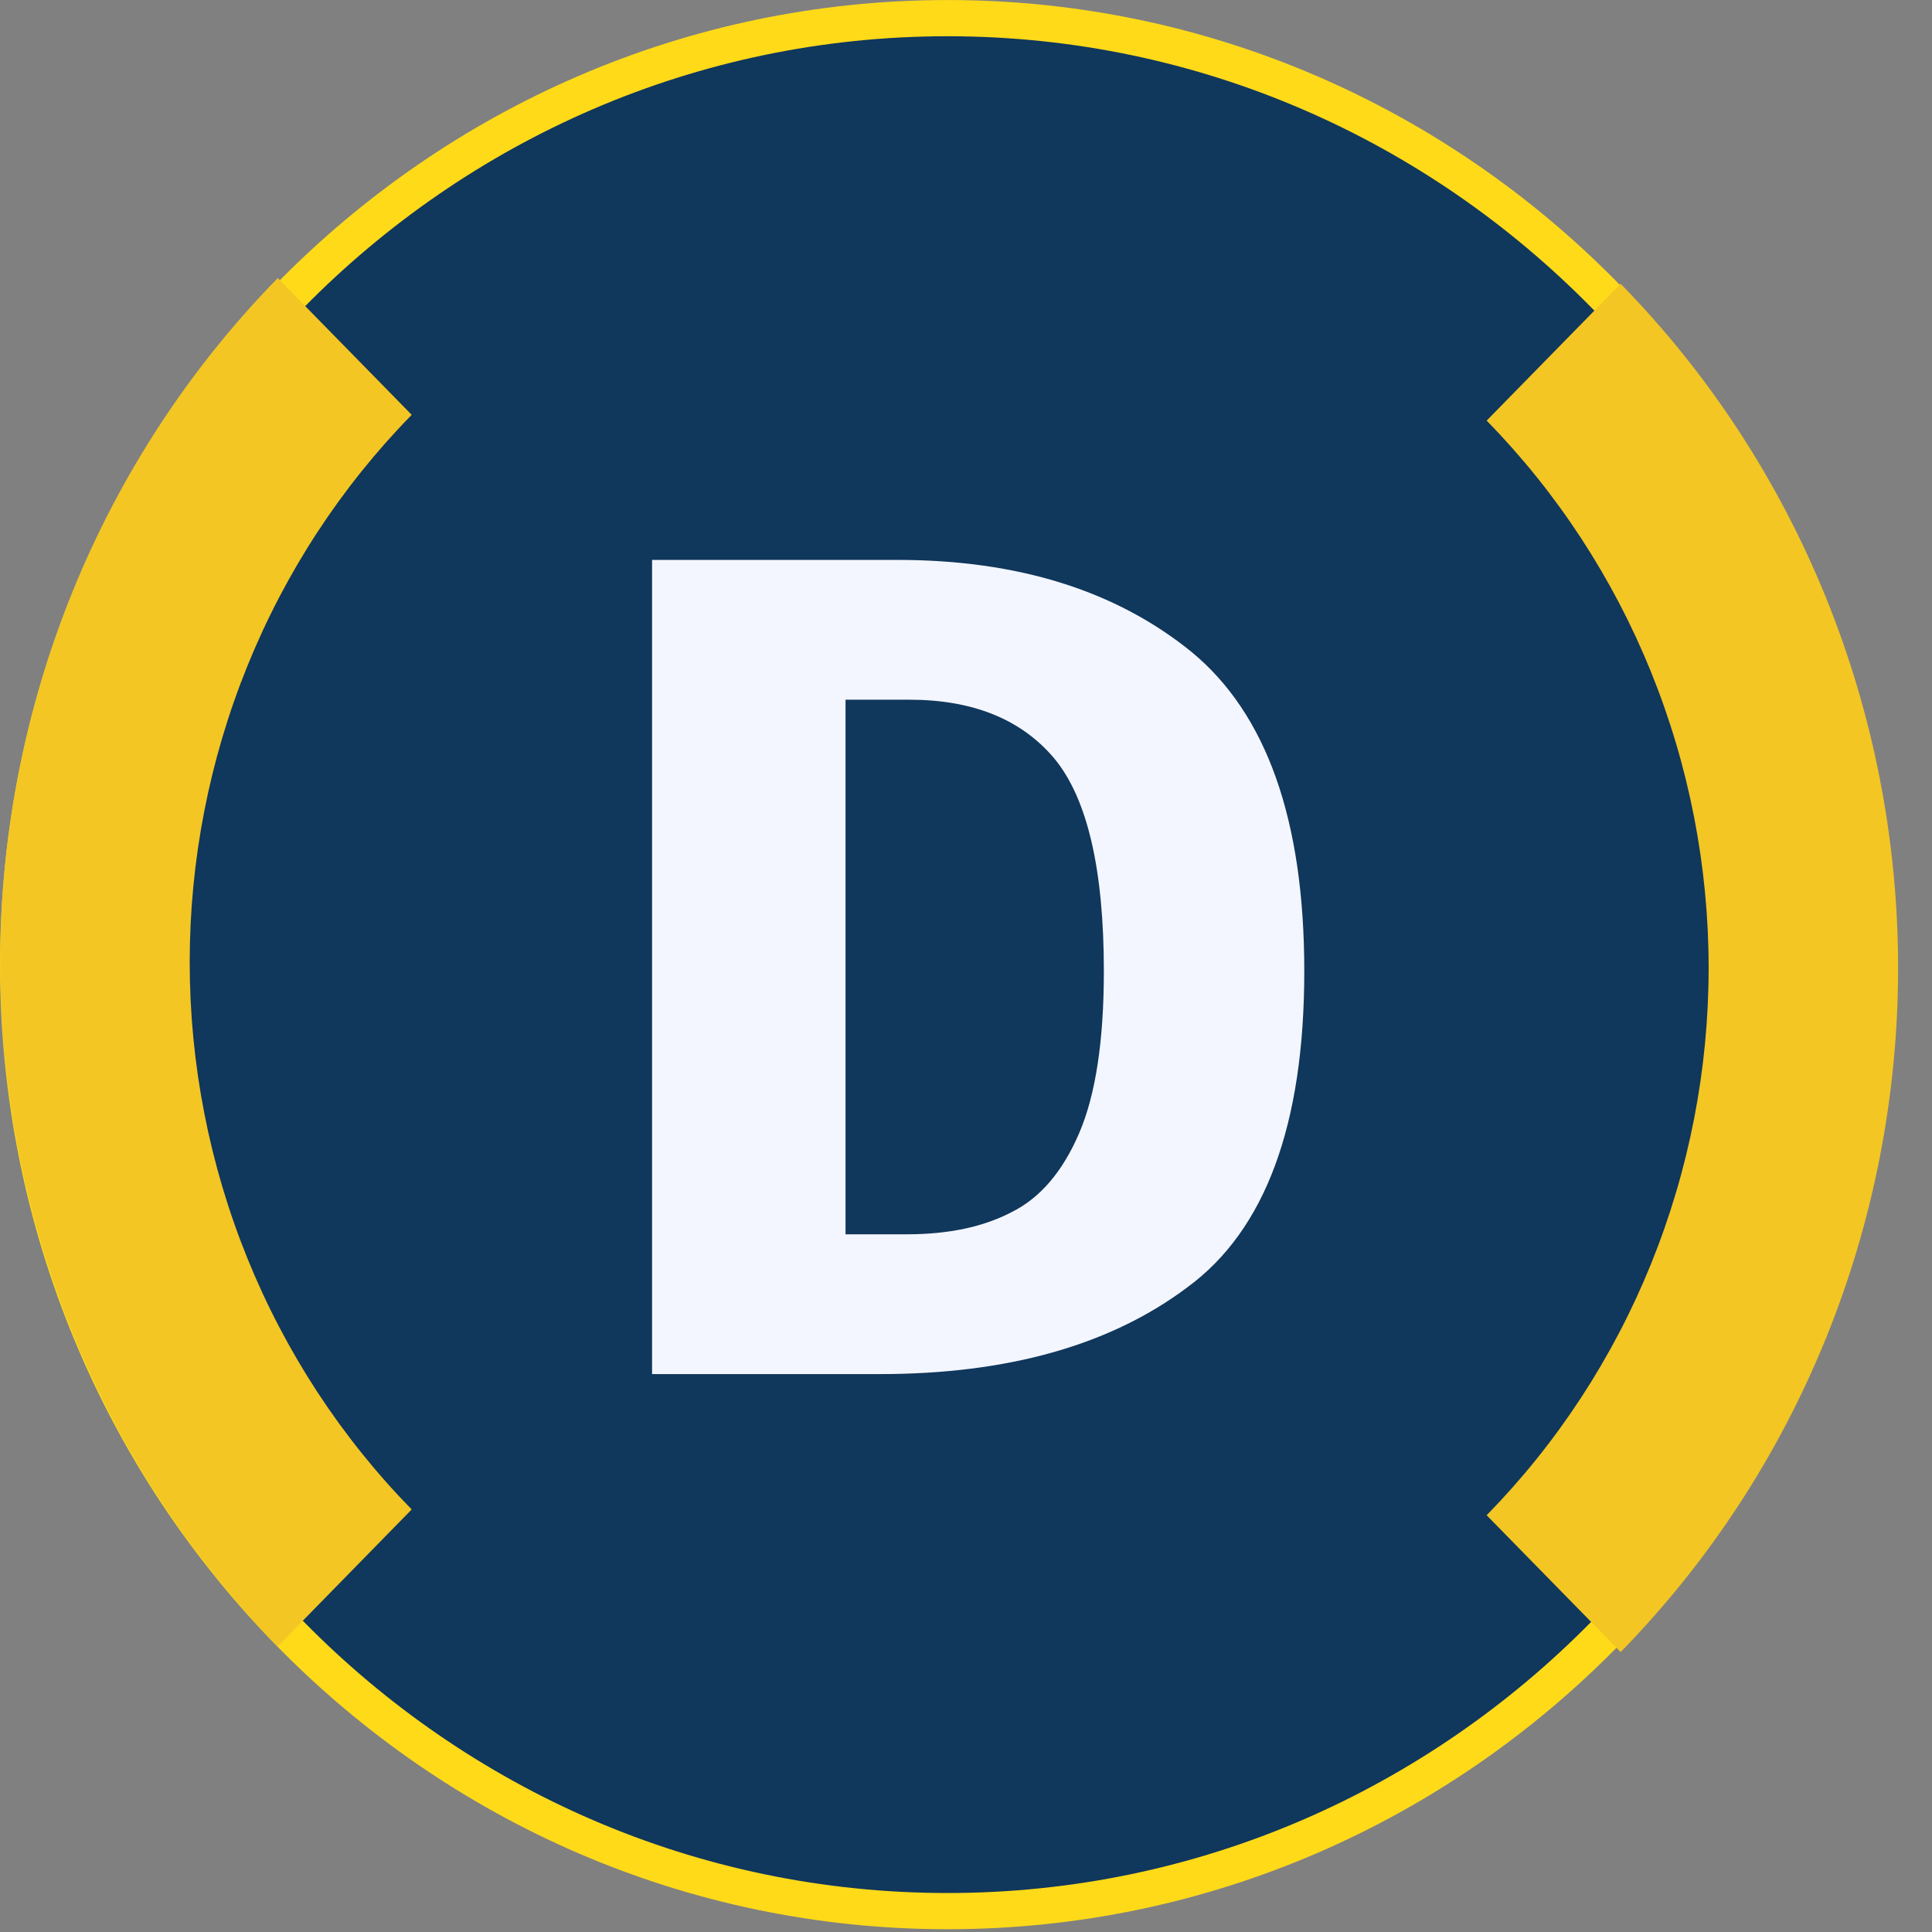 <svg fill="none" height="31" viewBox="0 0 31 31" width="31" xmlns="http://www.w3.org/2000/svg"><rect x="0" y="0" width="31" height="31" fill="#808080" stroke="none"/><path d="m30.117 15.478c0-8.393-6.682-15.187-14.913-15.187-8.231 0-14.913 6.795-14.913 15.187 0 8.393 6.682 15.187 14.913 15.187 8.231 0 14.913-6.795 14.913-15.187z" fill="#10375c" stroke="#ffda19" stroke-width=".581"/><path d="m14.116 22.048c2.056 0 3.703-.465 4.939-1.395 1.249-.917 1.873-2.608 1.873-5.071 0-2.426-.606-4.135-1.817-5.128-1.211-.98-2.782-1.47-4.712-1.47h-3.936v13.064zm-.549-2.243v-8.578h1.022c1.022 0 1.798.314 2.328.943.53.641.795 1.778.795 3.412 0 1.119-.132 1.986-.397 2.602-.265.616-.625 1.037-1.079 1.263-.454.239-1.016.358-1.684.358z" fill="#f4f6ff"/><g fill="#f3c623"><path d="m26.004 26.508c1.411-1.442 2.531-3.153 3.295-5.036s1.157-3.902 1.157-5.941c0-2.039-.393-4.057-1.157-5.941-.764-1.883-1.883-3.595-3.295-5.036l-2.15 2.195c1.129 1.153 2.025 2.522 2.636 4.029.611 1.507.926 3.122.926 4.753 0 1.631-.315 3.246-.926 4.753-.611 1.507-1.507 2.876-2.636 4.029z"/><path d="m4.457 4.462c-1.411 1.442-2.531 3.153-3.295 5.036-.764 1.883-1.157 3.902-1.157 5.941s.393 4.057 1.157 5.941c.764 1.883 1.883 3.595 3.295 5.036l2.149-2.196c-1.129-1.153-2.025-2.522-2.636-4.029-.611-1.507-.926-3.122-.926-4.753s.315-3.246.926-4.753c.611-1.507 1.507-2.876 2.636-4.029z"/></g></svg>
